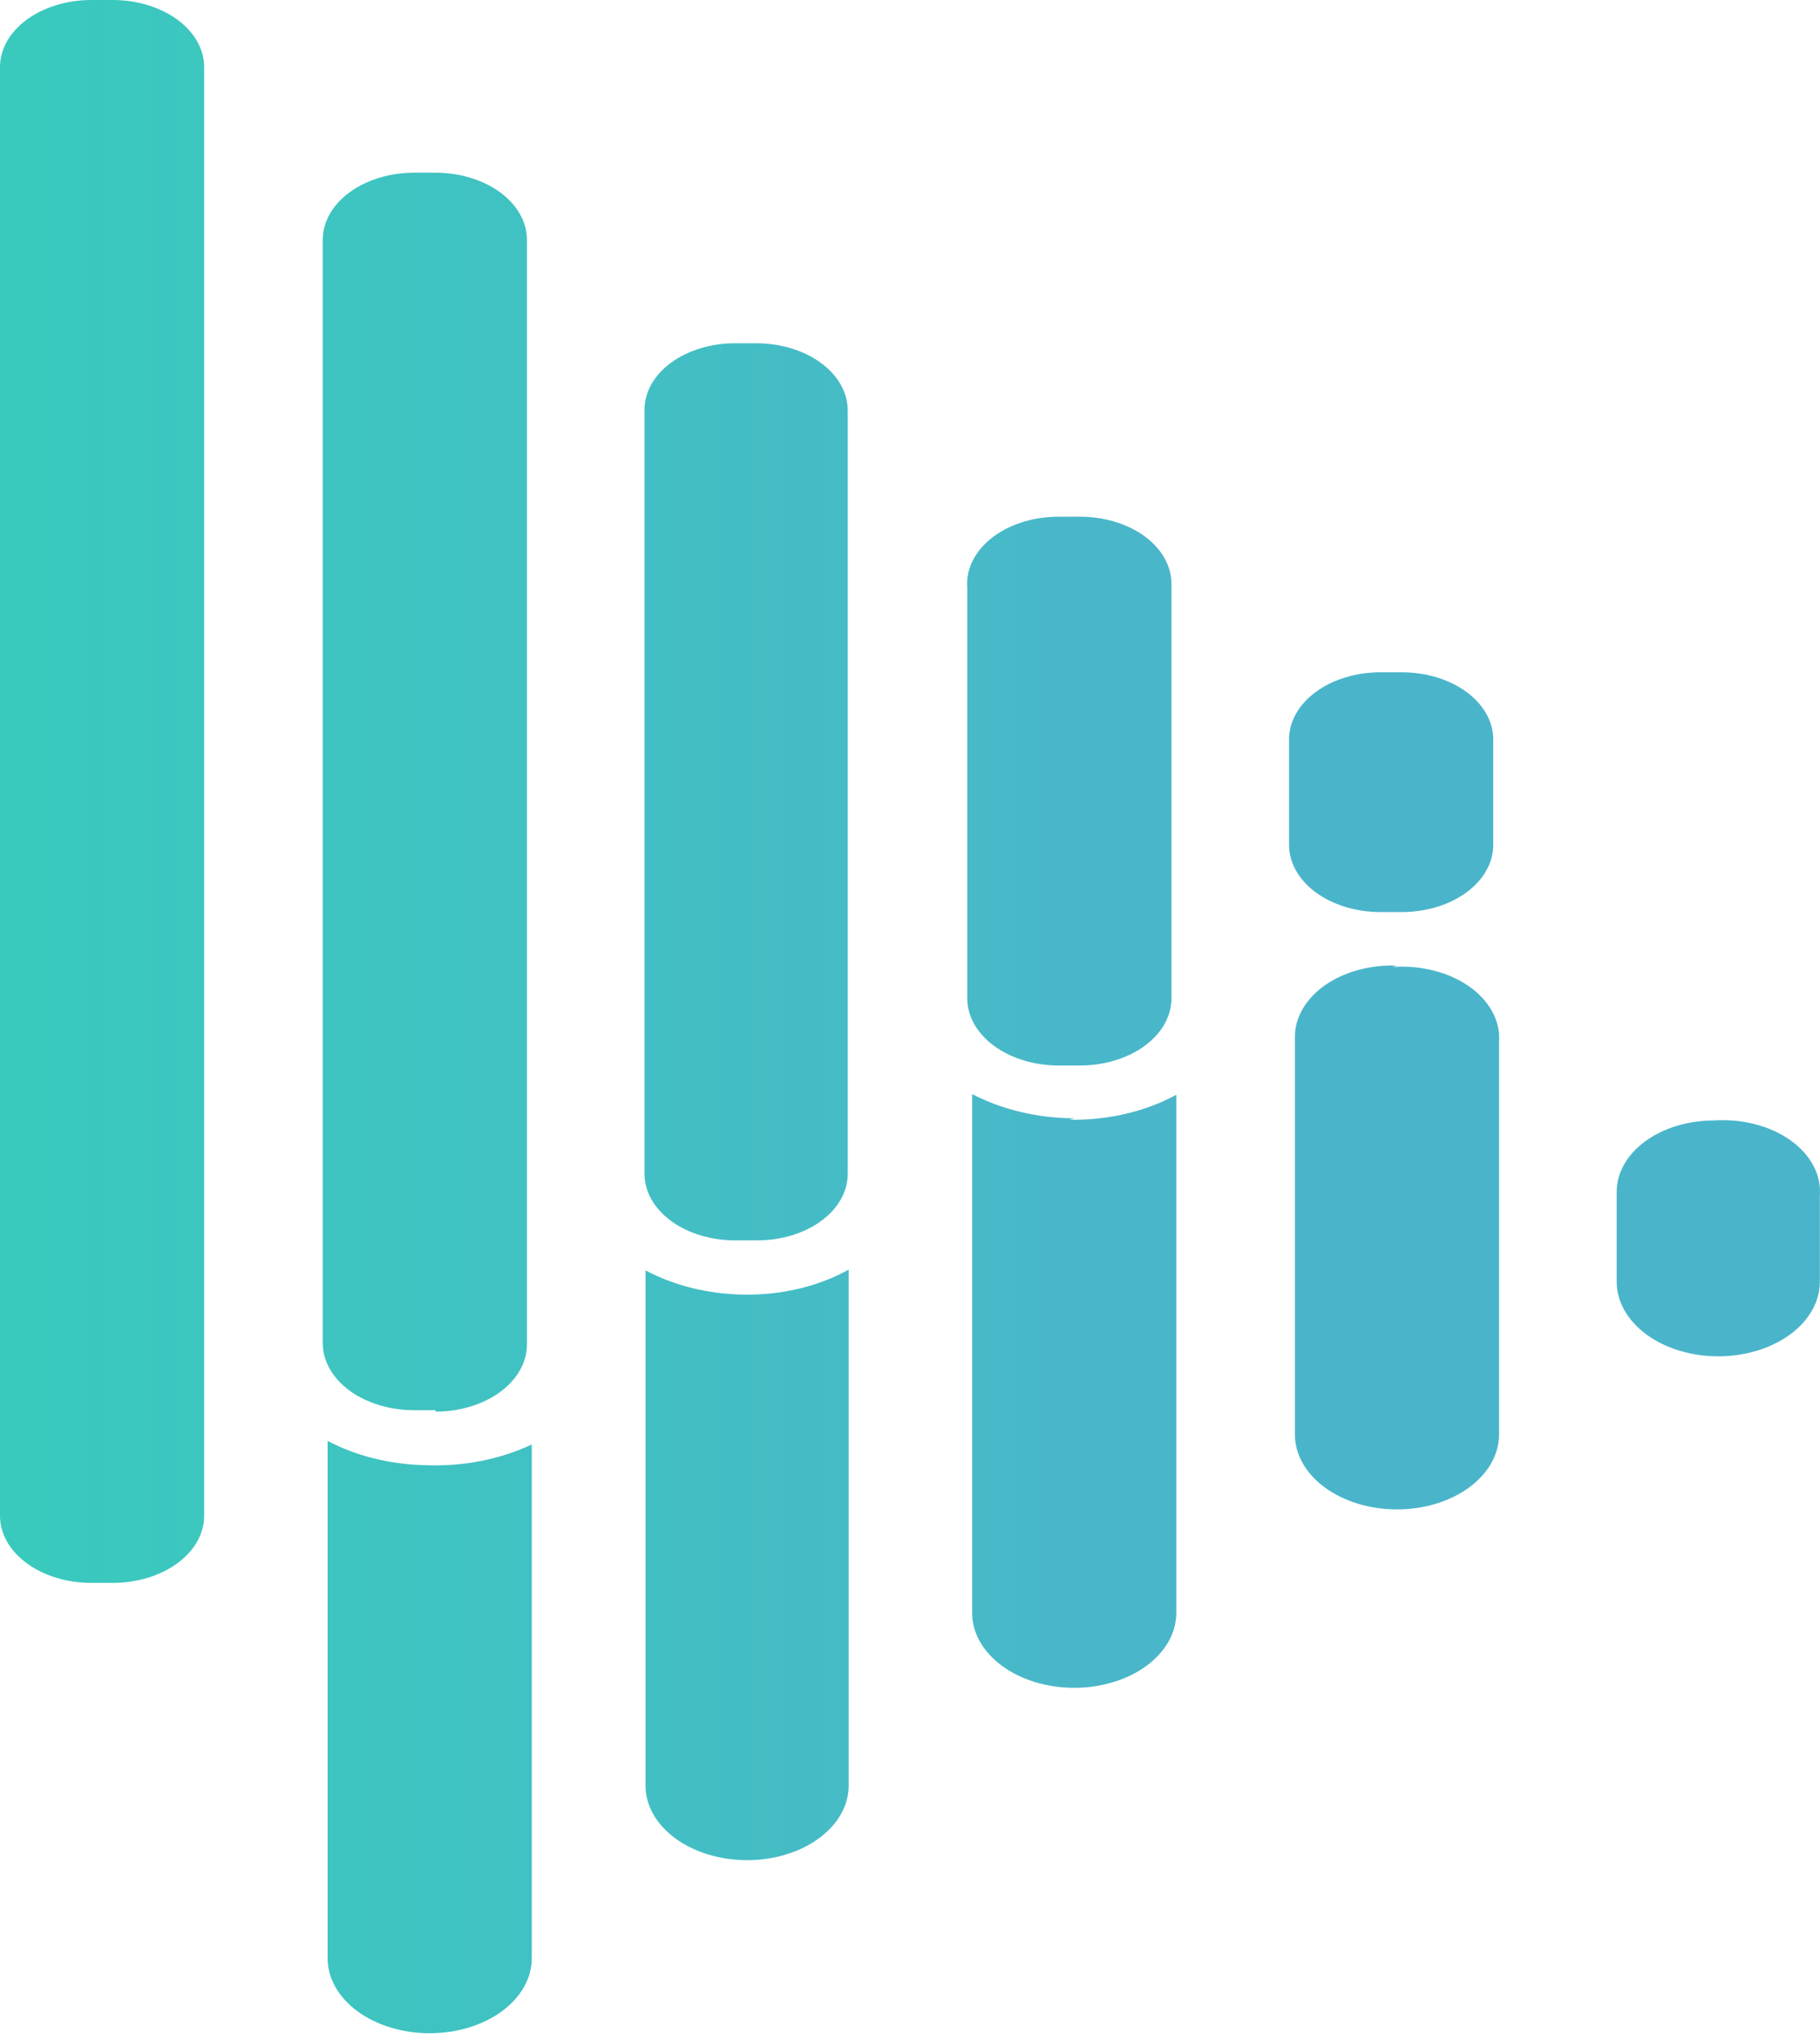 <svg width="200" height="224" viewBox="0 0 200 224" fill="none" xmlns="http://www.w3.org/2000/svg">
<path d="M93.262 139.477V196.162C93.262 198.335 92.086 200.419 89.992 201.955C87.899 203.491 85.059 204.355 82.098 204.355C79.138 204.355 76.299 203.491 74.205 201.955C72.111 200.419 70.935 198.335 70.935 196.162V139.555C74.043 141.221 77.769 142.151 81.618 142.221C85.812 142.309 89.921 141.341 93.262 139.477ZM188.34 123.091C185.507 123.091 182.789 123.917 180.786 125.387C178.783 126.857 177.657 128.852 177.657 130.931V140.81C177.657 142.983 178.833 145.067 180.927 146.603C183.02 148.14 185.859 149.003 188.821 149.003C191.782 149.003 194.621 148.14 196.714 146.603C198.808 145.067 199.984 142.983 199.984 140.81V131.323C200.068 130.199 199.82 129.075 199.258 128.027C198.696 126.98 197.834 126.033 196.728 125.252C195.623 124.471 194.302 123.873 192.856 123.5C191.408 123.128 189.868 122.988 188.34 123.091ZM46.684 160.959C42.84 160.874 39.119 159.946 36.001 158.293V215.135C36.001 217.318 37.183 219.412 39.287 220.956C41.39 222.5 44.243 223.367 47.218 223.367C50.194 223.367 53.047 222.5 55.15 220.956C57.254 219.412 58.436 217.318 58.436 215.135V158.685C54.947 160.341 50.831 161.137 46.684 160.959ZM153.514 106.078C152.066 106.024 150.62 106.188 149.261 106.558C147.903 106.928 146.662 107.498 145.611 108.231C144.562 108.965 143.728 109.847 143.158 110.824C142.588 111.802 142.294 112.855 142.296 113.918V157.588C142.296 159.771 143.478 161.865 145.581 163.409C147.686 164.953 150.538 165.82 153.514 165.82C156.489 165.82 159.342 164.953 161.446 163.409C163.549 161.865 164.731 159.771 164.731 157.588V114.467C164.816 113.335 164.566 112.204 163.998 111.15C163.429 110.097 162.558 109.146 161.44 108.363C160.323 107.581 158.989 106.985 157.528 106.618C156.068 106.25 154.516 106.119 152.979 106.235L153.514 106.078ZM118.046 122.856C114.022 122.835 110.106 121.905 106.829 120.19V177.188C106.829 179.372 108.011 181.466 110.114 183.01C112.219 184.553 115.071 185.421 118.046 185.421C121.021 185.421 123.874 184.553 125.978 183.01C128.082 181.466 129.263 179.372 129.263 177.188V120.269C125.875 122.121 121.737 123.087 117.512 123.013L118.046 122.856ZM22.434 166.526V7.291C22.406 5.35 21.336 3.496 19.455 2.131C17.575 0.766 15.037 -7.83959e-05 12.392 6.02044e-09H10.042C7.397 -7.83959e-05 4.859 0.766 2.979 2.131C1.099 3.496 0.028 5.35 0 7.291V166.526C0 168.48 1.058 170.355 2.941 171.737C4.824 173.119 7.379 173.895 10.042 173.895H12.392C15.056 173.895 17.61 173.119 19.493 171.737C21.376 170.355 22.434 168.48 22.434 166.526ZM47.859 154.922H45.509C42.846 154.922 40.292 154.146 38.408 152.764C36.525 151.382 35.467 149.507 35.467 147.552V26.265C35.495 24.324 36.566 22.469 38.446 21.104C40.326 19.739 42.864 18.973 45.509 18.973H47.859C50.504 18.973 53.042 19.739 54.923 21.104C56.803 22.469 57.873 24.324 57.901 26.265V147.709C57.901 149.664 56.843 151.538 54.96 152.921C53.077 154.303 50.523 155.079 47.859 155.079V154.922ZM83.22 136.263H80.763C78.129 136.263 75.601 135.494 73.738 134.127C71.875 132.76 70.828 130.905 70.828 128.971V45.081C70.814 44.117 71.061 43.16 71.553 42.267C72.046 41.373 72.775 40.56 73.699 39.875C74.623 39.189 75.724 38.645 76.936 38.274C78.149 37.903 79.449 37.711 80.763 37.711H83.22C85.865 37.732 88.391 38.517 90.251 39.897C92.112 41.277 93.155 43.14 93.155 45.081V128.971C93.155 130.905 92.108 132.76 90.245 134.127C88.382 135.494 85.855 136.263 83.22 136.263ZM118.58 117.054H116.337C113.692 117.054 111.154 116.289 109.273 114.923C107.393 113.558 106.323 111.704 106.295 109.763V64.603C106.207 63.596 106.402 62.587 106.868 61.638C107.332 60.689 108.059 59.82 109 59.085C109.941 58.35 111.078 57.765 112.341 57.365C113.602 56.966 114.962 56.761 116.337 56.763H118.687C121.35 56.763 123.905 57.539 125.788 58.921C127.672 60.304 128.729 62.178 128.729 64.133V109.606C128.743 110.58 128.494 111.547 127.995 112.45C127.497 113.353 126.76 114.175 125.826 114.868C124.892 115.56 123.781 116.11 122.554 116.486C121.329 116.861 120.015 117.054 118.687 117.054H118.58ZM154.048 100.198H151.697C149.034 100.198 146.48 99.421 144.597 98.039C142.713 96.657 141.656 94.782 141.656 92.828V81.146C141.683 79.205 142.754 77.35 144.634 75.986C146.514 74.62 149.052 73.855 151.697 73.855H154.048C156.693 73.855 159.231 74.62 161.111 75.986C162.991 77.35 164.062 79.205 164.09 81.146V92.828C164.09 94.769 163.047 96.632 161.186 98.012C159.326 99.392 156.8 100.177 154.155 100.198H154.048Z" fill="url(#paint0_linear_11_746)"/>
<defs>
<linearGradient id="paint0_linear_11_746" x1="-3.54357e-06" y1="133.283" x2="133.536" y2="133.283" gradientUnits="userSpaceOnUse">
<stop stop-color="#39CABD"/>
<stop offset="1" stop-color="#4AB5CA"/>
</linearGradient>
</defs>
</svg>
